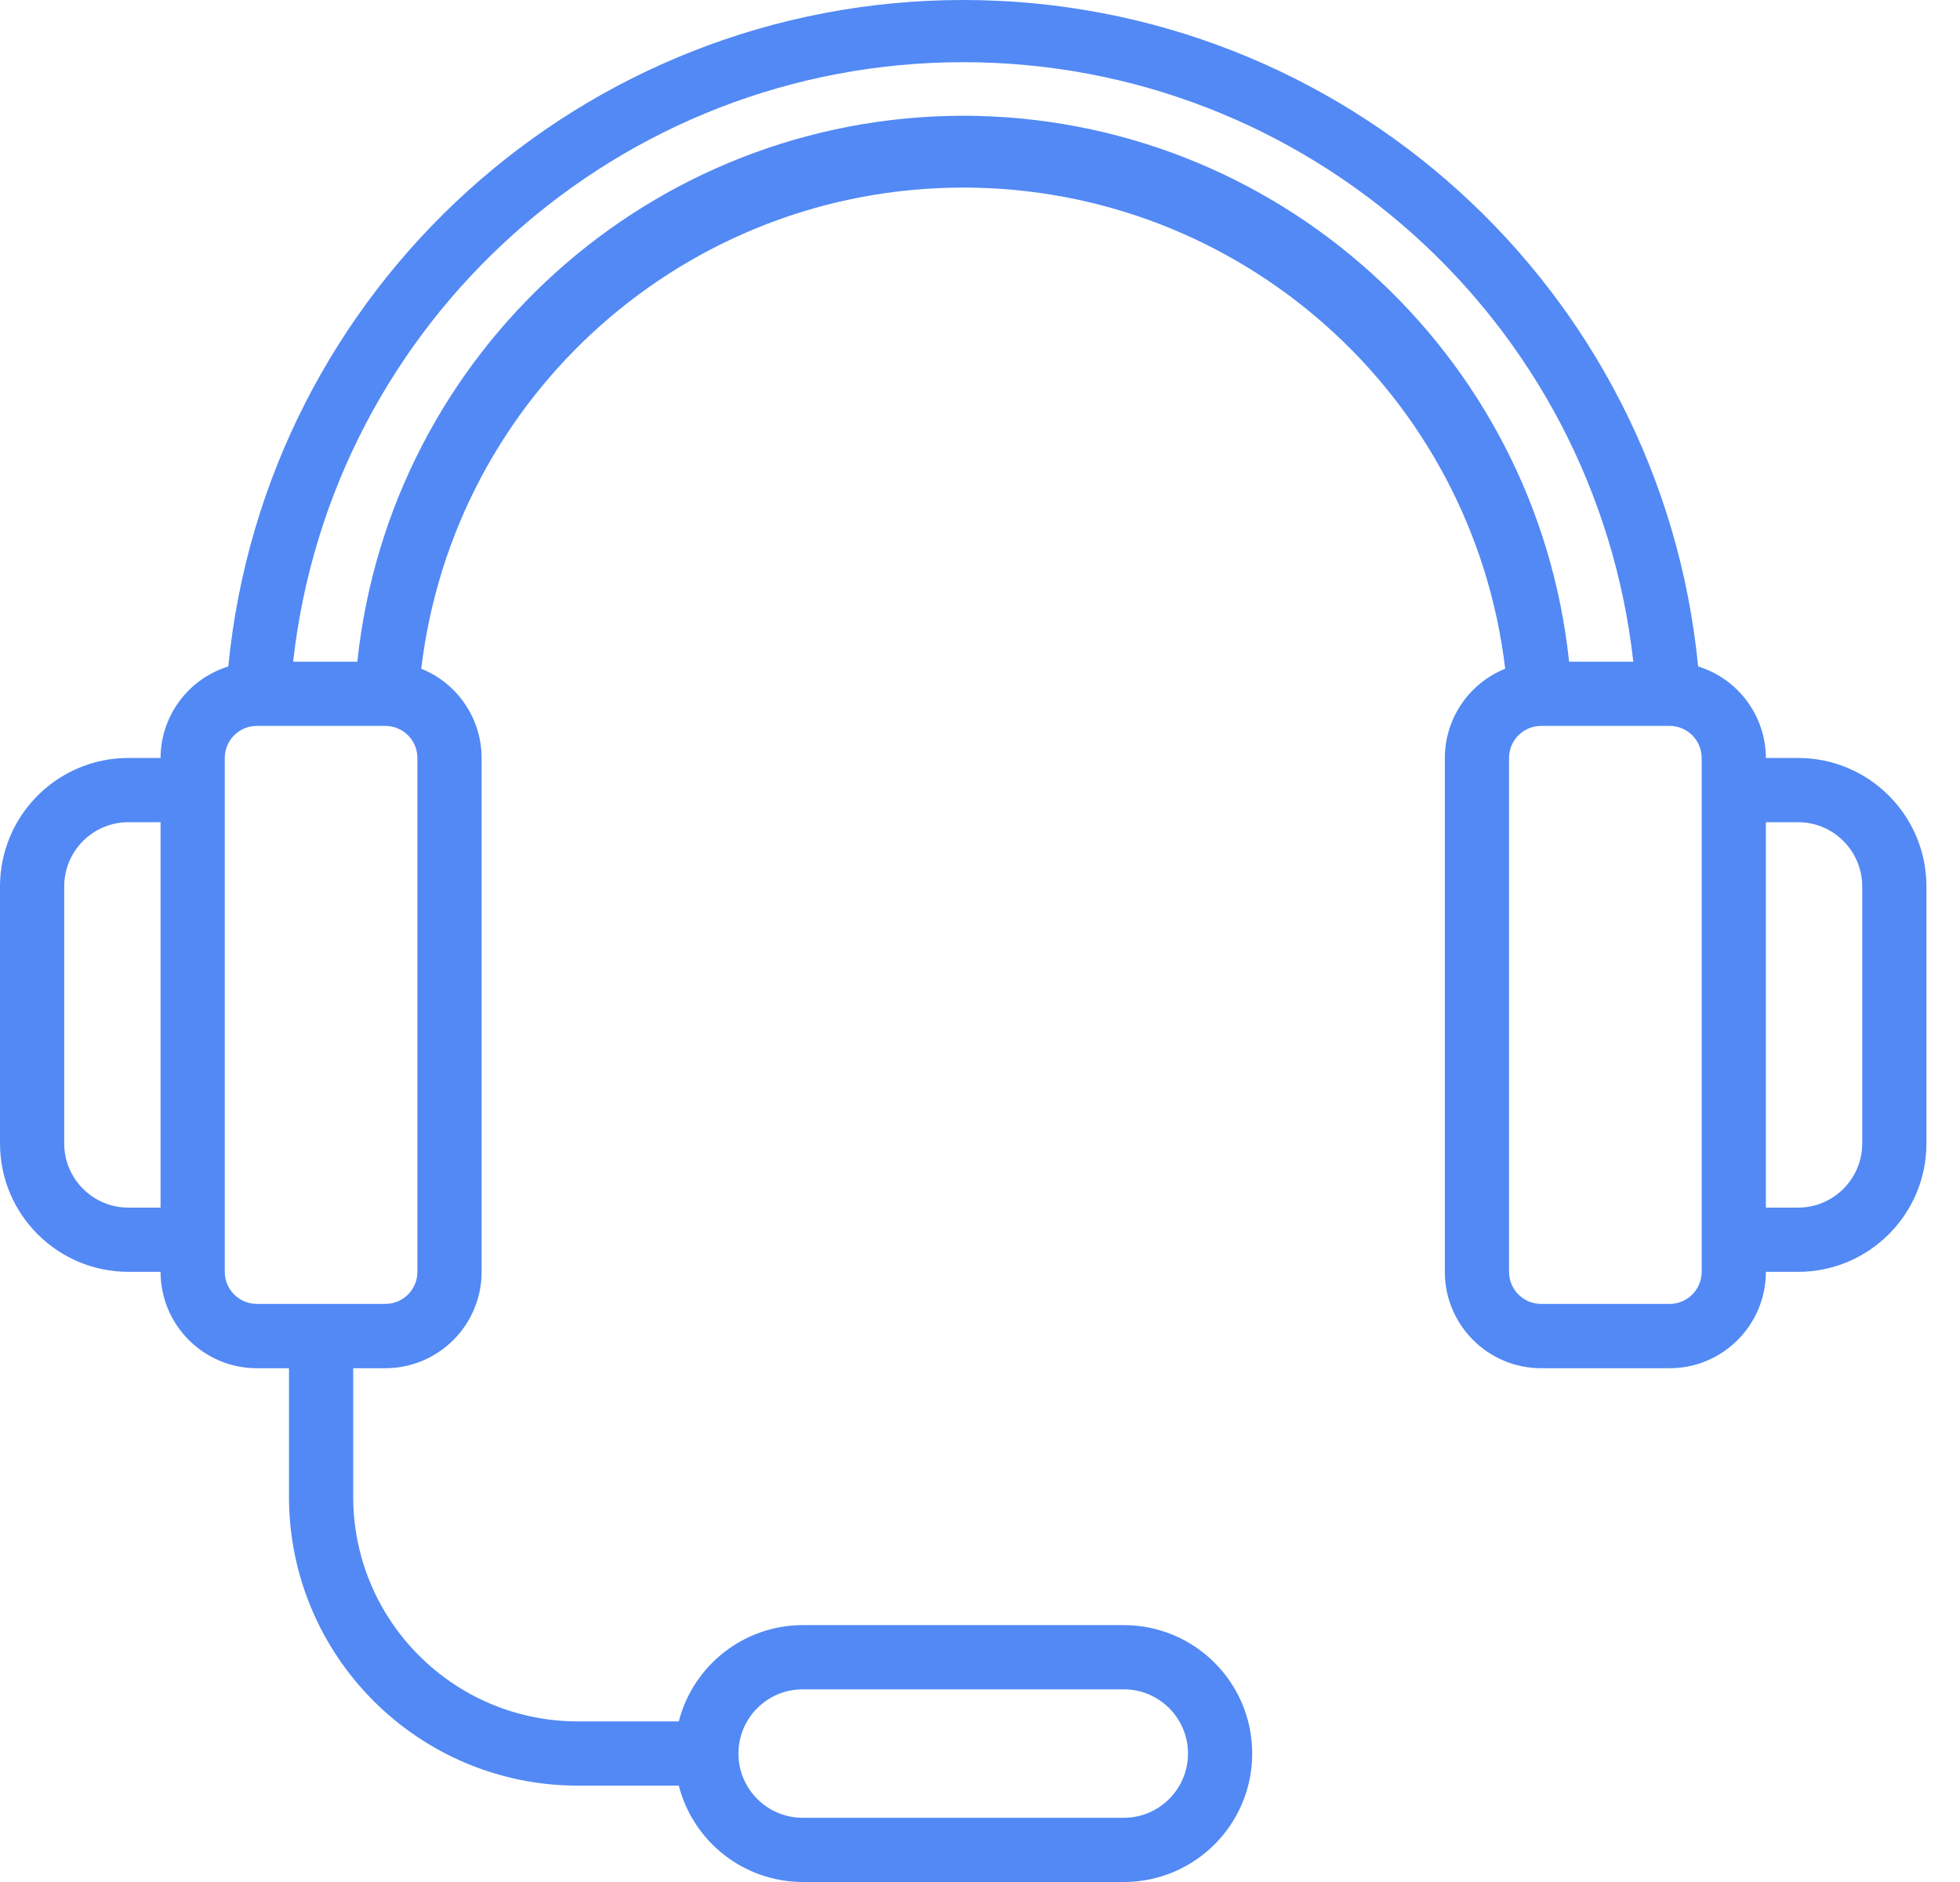<svg width="25" height="24" viewBox="0 0 25 24" fill="none" xmlns="http://www.w3.org/2000/svg">
<path d="M22.934 9.666H22.524C22.522 9.13 22.172 8.658 21.66 8.499C21.187 3.677 17.132 0 12.286 0C7.44 0 3.385 3.677 2.912 8.499C2.4 8.658 2.05 9.13 2.048 9.666H1.638C0.733 9.666 0 10.4 0 11.305V14.581C0 15.485 0.733 16.219 1.638 16.219H2.048C2.048 16.897 2.598 17.448 3.276 17.448H3.686V19.086C3.686 21.121 5.336 22.771 7.372 22.771H8.658C8.844 23.493 9.493 23.998 10.238 24H14.334C15.238 24 15.972 23.267 15.972 22.362C15.972 21.457 15.238 20.724 14.334 20.724H10.238C9.493 20.726 8.844 21.231 8.658 21.952H7.372C5.788 21.952 4.505 20.669 4.505 19.086V17.448H4.914C5.593 17.448 6.143 16.897 6.143 16.219V9.666C6.142 9.165 5.838 8.715 5.373 8.528C5.791 5.027 8.76 2.392 12.286 2.392C15.812 2.392 18.781 5.027 19.199 8.528C18.734 8.715 18.43 9.165 18.429 9.666V16.219C18.429 16.897 18.979 17.448 19.658 17.448H21.296C21.974 17.448 22.524 16.897 22.524 16.219H22.934C23.839 16.219 24.572 15.485 24.572 14.581V11.305C24.572 10.4 23.839 9.666 22.934 9.666ZM10.238 21.543H14.334C14.786 21.543 15.153 21.91 15.153 22.362C15.153 22.814 14.786 23.181 14.334 23.181H10.238C9.786 23.181 9.419 22.814 9.419 22.362C9.419 21.91 9.786 21.543 10.238 21.543ZM1.638 15.4C1.186 15.4 0.819 15.033 0.819 14.581V11.305C0.819 10.852 1.186 10.485 1.638 10.485H2.048V15.4H1.638ZM5.324 16.219C5.324 16.445 5.141 16.628 4.914 16.628H3.276C3.05 16.628 2.867 16.445 2.867 16.219V9.666C2.867 9.44 3.05 9.257 3.276 9.257H4.914C5.141 9.257 5.324 9.44 5.324 9.666V16.219ZM12.286 1.476C8.309 1.481 4.977 4.483 4.558 8.438H3.739C4.226 4.085 7.906 0.793 12.286 0.793C16.666 0.793 20.346 4.085 20.833 8.438H20.014C19.595 4.483 16.262 1.481 12.286 1.476ZM21.705 16.219C21.705 16.445 21.522 16.628 21.296 16.628H19.658C19.431 16.628 19.248 16.445 19.248 16.219V9.666C19.248 9.44 19.431 9.257 19.658 9.257H21.296C21.522 9.257 21.705 9.44 21.705 9.666V16.219ZM23.753 14.581C23.753 15.033 23.386 15.4 22.934 15.4H22.524V10.485H22.934C23.386 10.485 23.753 10.852 23.753 11.305V14.581Z" fill="#5289F4"/>
</svg>
